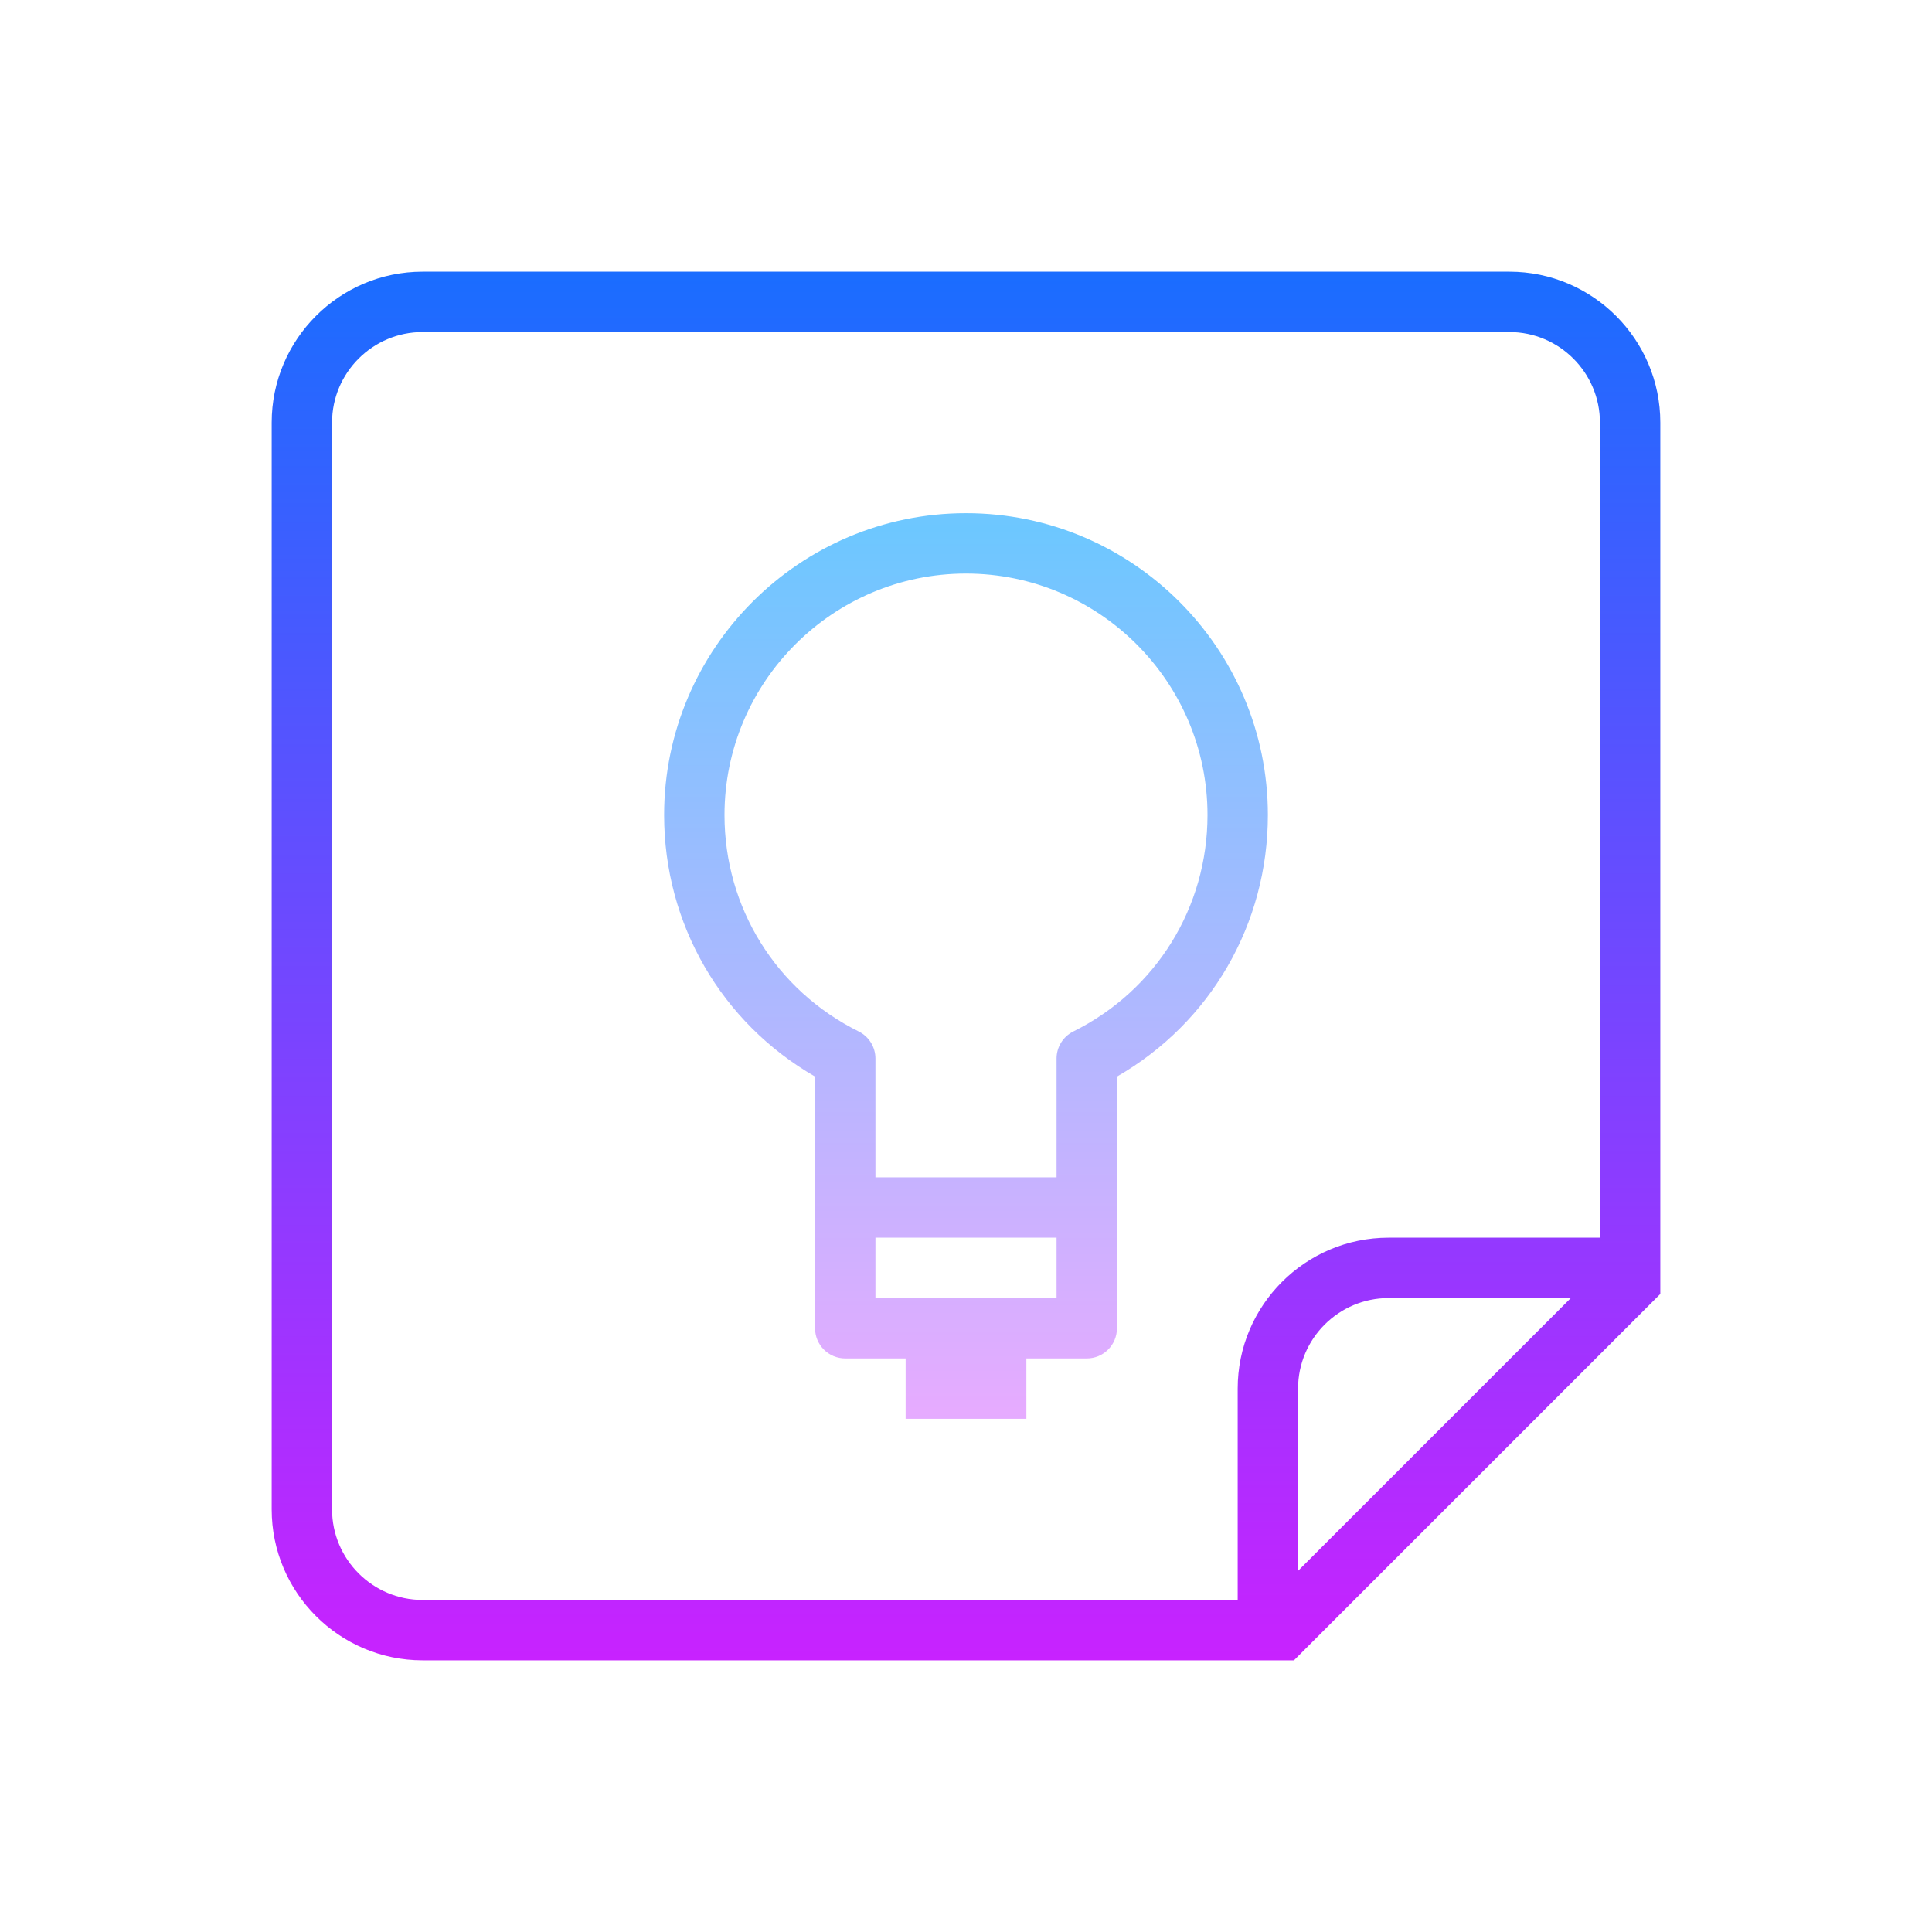 <svg xmlns="http://www.w3.org/2000/svg" viewBox="0 0 64 64" width="500px" height="500px"><linearGradient id="UMpglcigJnkqeIyEOBegua" x1="32" x2="32" y1="9" y2="55" gradientUnits="userSpaceOnUse" spreadMethod="reflect"><stop offset="0" stop-color="#1a6dff"/><stop offset="1" stop-color="#c822ff"/></linearGradient><path fill="url(#UMpglcigJnkqeIyEOBegua)" d="M50,9H14c-2.757,0-5,2.243-5,5v36c0,2.757,2.243,5,5,5h28.864L55,42.864V14 C55,11.243,52.757,9,50,9z M11,50V14c0-1.654,1.346-3,3-3h36c1.654,0,3,1.346,3,3v27h-7c-2.757,0-5,2.243-5,5v7H14 C12.346,53,11,51.654,11,50z M52.036,43L43,52.036V46c0-1.654,1.346-3,3-3H52.036z"/><linearGradient id="UMpglcigJnkqeIyEOBegub" x1="32" x2="32" y1="17.5" y2="46.752" gradientUnits="userSpaceOnUse" spreadMethod="reflect"><stop offset="0" stop-color="#6dc7ff"/><stop offset="1" stop-color="#e6abff"/></linearGradient><path fill="url(#UMpglcigJnkqeIyEOBegub)" d="M32,17c-5.514,0-10,4.486-10,10c0,3.613,1.9,6.878,5,8.663V44c0,0.553,0.447,1,1,1h2v2h4v-2h2 c0.553,0,1-0.447,1-1v-8.337c3.1-1.785,5-5.05,5-8.663C42,21.486,37.514,17,32,17z M29,43v-2h6v2H29z M35.555,34.169 C35.215,34.338,35,34.685,35,35.064V39h-6v-3.936c0-0.38-0.215-0.727-0.555-0.896C25.703,32.807,24,30.06,24,27c0-4.411,3.589-8,8-8 s8,3.589,8,8C40,30.06,38.297,32.807,35.555,34.169z"/></svg>
